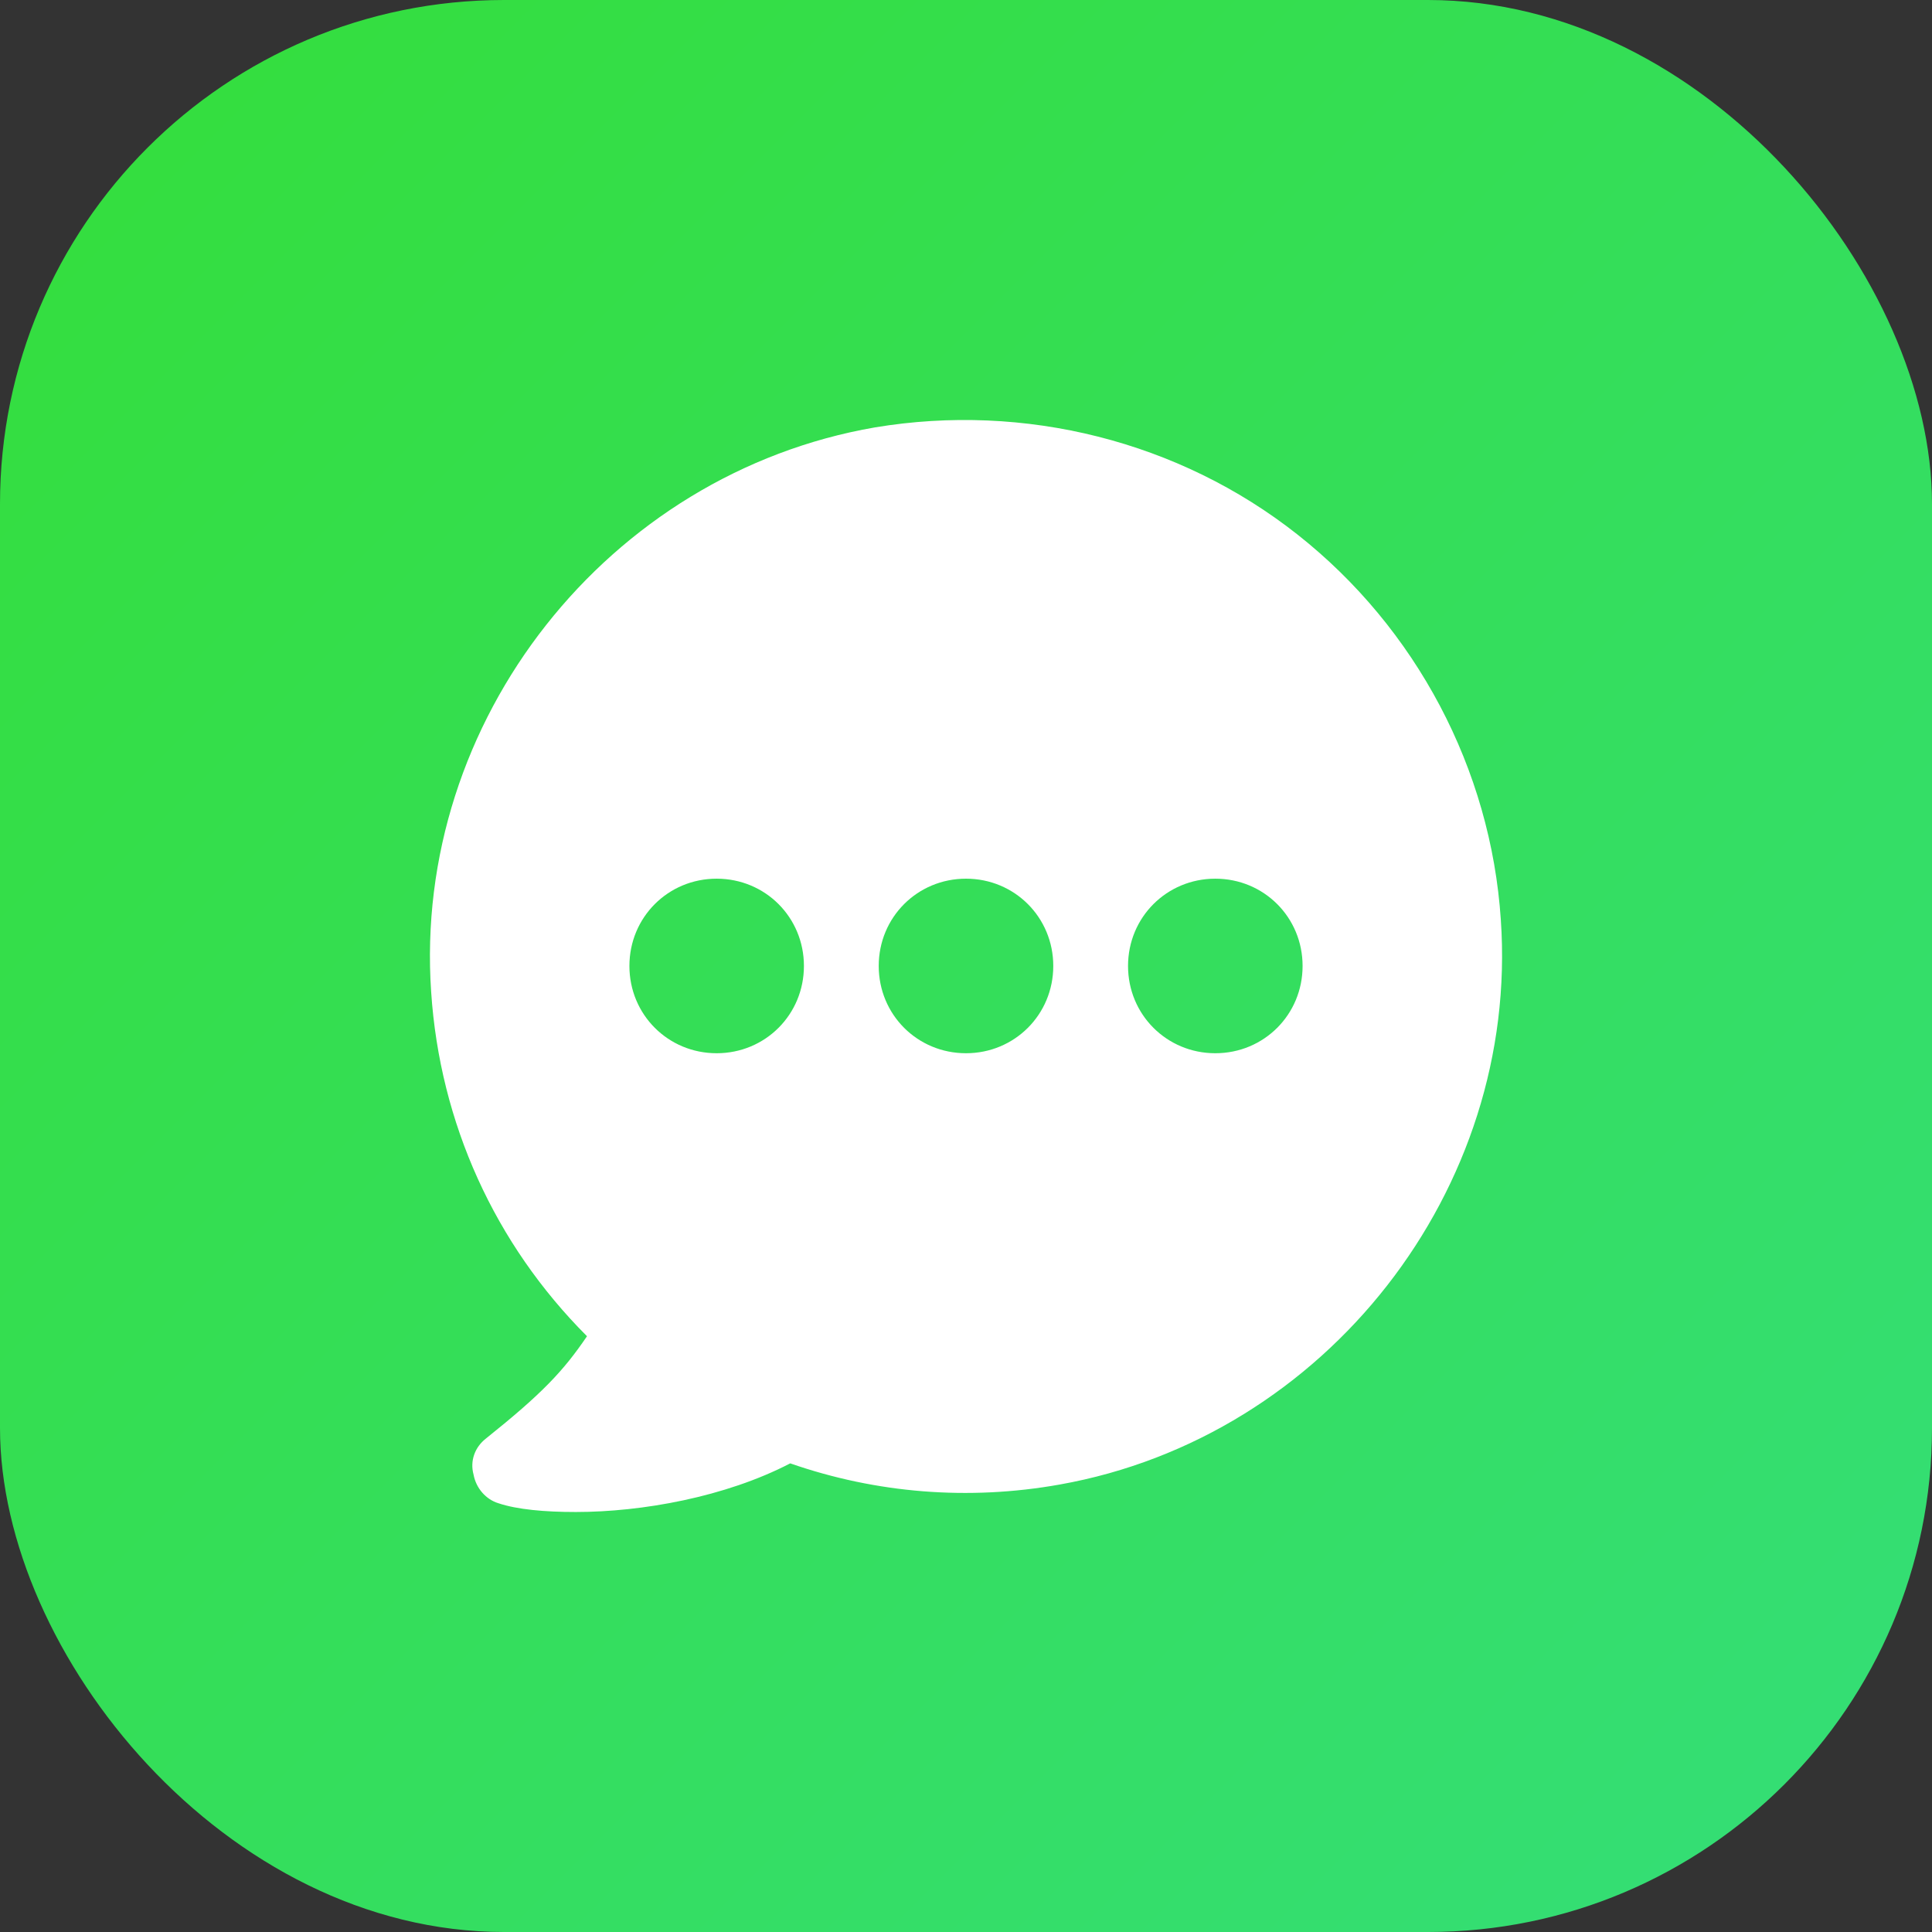 <svg width="46" height="46" viewBox="0 0 46 46" fill="none" xmlns="http://www.w3.org/2000/svg">
<rect x="0" y="0" width="46" height="46" fill="#333333" stroke="none"/>
<rect width="46" height="46" rx="12" fill="url(#paint0_linear)"/>
<g clip-path="url(#clip0)">
<path d="M35.734 21.901C35.496 18.309 33.715 14.955 30.895 12.729C28.076 10.503 24.395 9.583 20.833 10.176C14.481 11.274 9.821 17.152 10.266 23.622C10.474 26.739 11.78 29.618 13.976 31.815C13.412 32.646 12.908 33.18 11.572 34.249C11.305 34.456 11.186 34.783 11.275 35.109C11.335 35.436 11.572 35.703 11.869 35.792C12.314 35.941 12.967 36 13.709 36C15.282 36 17.271 35.644 18.815 34.842C20.863 35.555 23.059 35.733 25.226 35.347C31.578 34.219 36.179 28.312 35.734 21.901ZM17.063 25.077C15.906 25.077 14.986 24.157 14.986 22.999C14.986 21.841 15.906 20.921 17.063 20.921C18.221 20.921 19.141 21.841 19.141 22.999C19.141 24.157 18.221 25.077 17.063 25.077ZM23 25.077C21.842 25.077 20.922 24.157 20.922 22.999C20.922 21.841 21.842 20.921 23 20.921C24.157 20.921 25.078 21.841 25.078 22.999C25.078 24.157 24.157 25.077 23 25.077ZM28.936 25.077C27.779 25.077 26.858 24.157 26.858 22.999C26.858 21.841 27.779 20.921 28.936 20.921C30.094 20.921 31.014 21.841 31.014 22.999C31.014 24.157 30.094 25.077 28.936 25.077Z" fill="white"/>
</g>
<defs>
<linearGradient id="paint0_linear" x1="0" y1="0" x2="46" y2="46" gradientUnits="userSpaceOnUse">
<stop stop-color="#34DE3B"/>
<stop offset="1" stop-color="#34DE78"/>
</linearGradient>
<clipPath id="clip0">
<rect width="26" height="26" fill="white" transform="translate(10 10)"/>
</clipPath>
</defs>
</svg>
